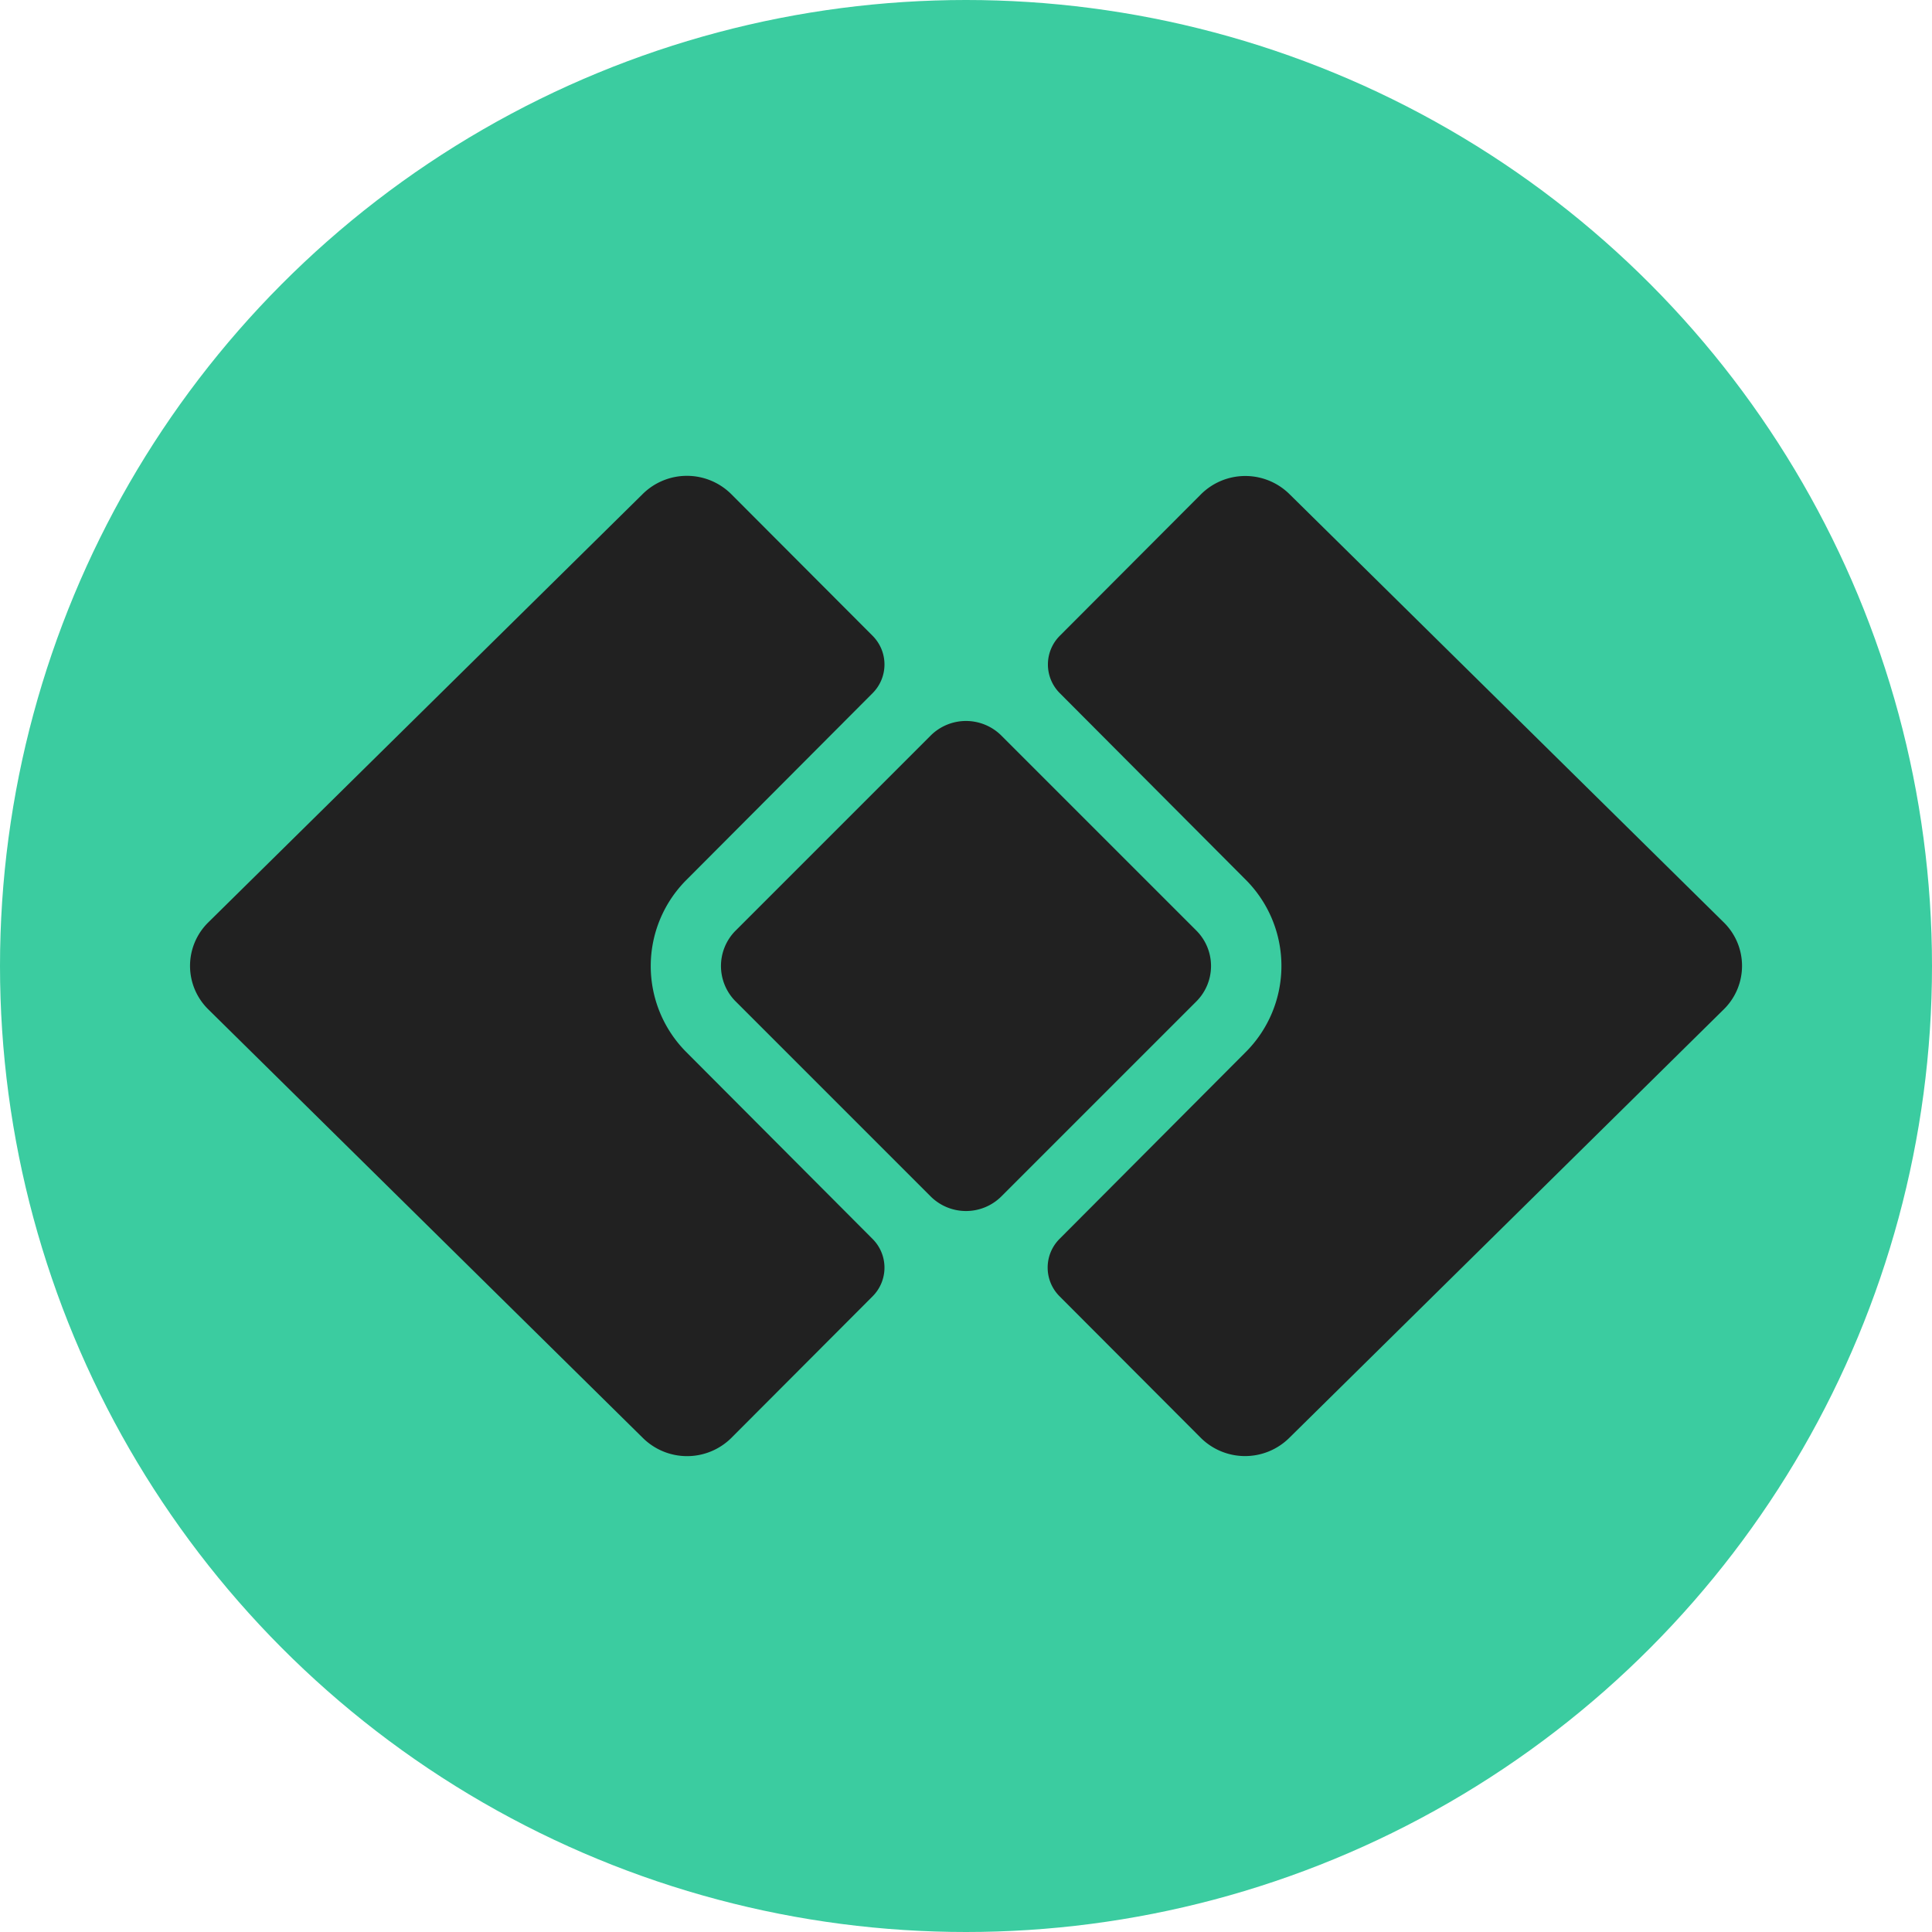 <svg id="icon_ramp" xmlns="http://www.w3.org/2000/svg" width="30" height="30" viewBox="0 0 30 30">
  <g id="Group_46514" data-name="Group 46514" transform="translate(-118.134 -572.134)">
    <circle id="Ellipse_2030" data-name="Ellipse 2030" cx="15" cy="15" r="15" transform="translate(118.134 572.134)" fill="#3bcca0"/>
  </g>
  <g id="Group_25445" data-name="Group 25445" transform="translate(-2232.745 -4734.826)">
    <path id="Path_16737" data-name="Path 16737" d="M31.064,8.956l-2.882,2.892a.63.63,0,0,0,0,.888l2.2,2.205a.976.976,0,0,0,1.364,0L38.5,8.28a.946.946,0,0,0,0-1.346L31.75.278a.976.976,0,0,0-1.364,0l-2.2,2.205a.63.63,0,0,0,0,.888l2.882,2.892A1.892,1.892,0,0,1,31.064,8.956Z" transform="translate(2221.014 4742.217)" fill="#212121"/>
    <path id="Path_16738" data-name="Path 16738" d="M7.716,8.956,10.6,11.849a.63.63,0,0,1,0,.888L8.4,14.942a.976.976,0,0,1-1.364,0L.281,8.28a.946.946,0,0,1,0-1.346L7.031.278A.976.976,0,0,1,8.4.278l2.2,2.205a.63.63,0,0,1,0,.888L7.716,6.264A1.892,1.892,0,0,0,7.716,8.956Z" transform="translate(2235.696 4742.217)" fill="#212121"/>
    <path id="Path_16739" data-name="Path 16739" d="M17.561,12.355a.778.778,0,0,1,0-1.1l3.027-3.027a.778.778,0,0,1,1.1,0l3.027,3.027a.778.778,0,0,1,0,1.1l-3.027,3.027a.778.778,0,0,1-1.1,0Z" transform="translate(2226.607 4738.021)" fill="#212121"/>
  </g>
</svg>
